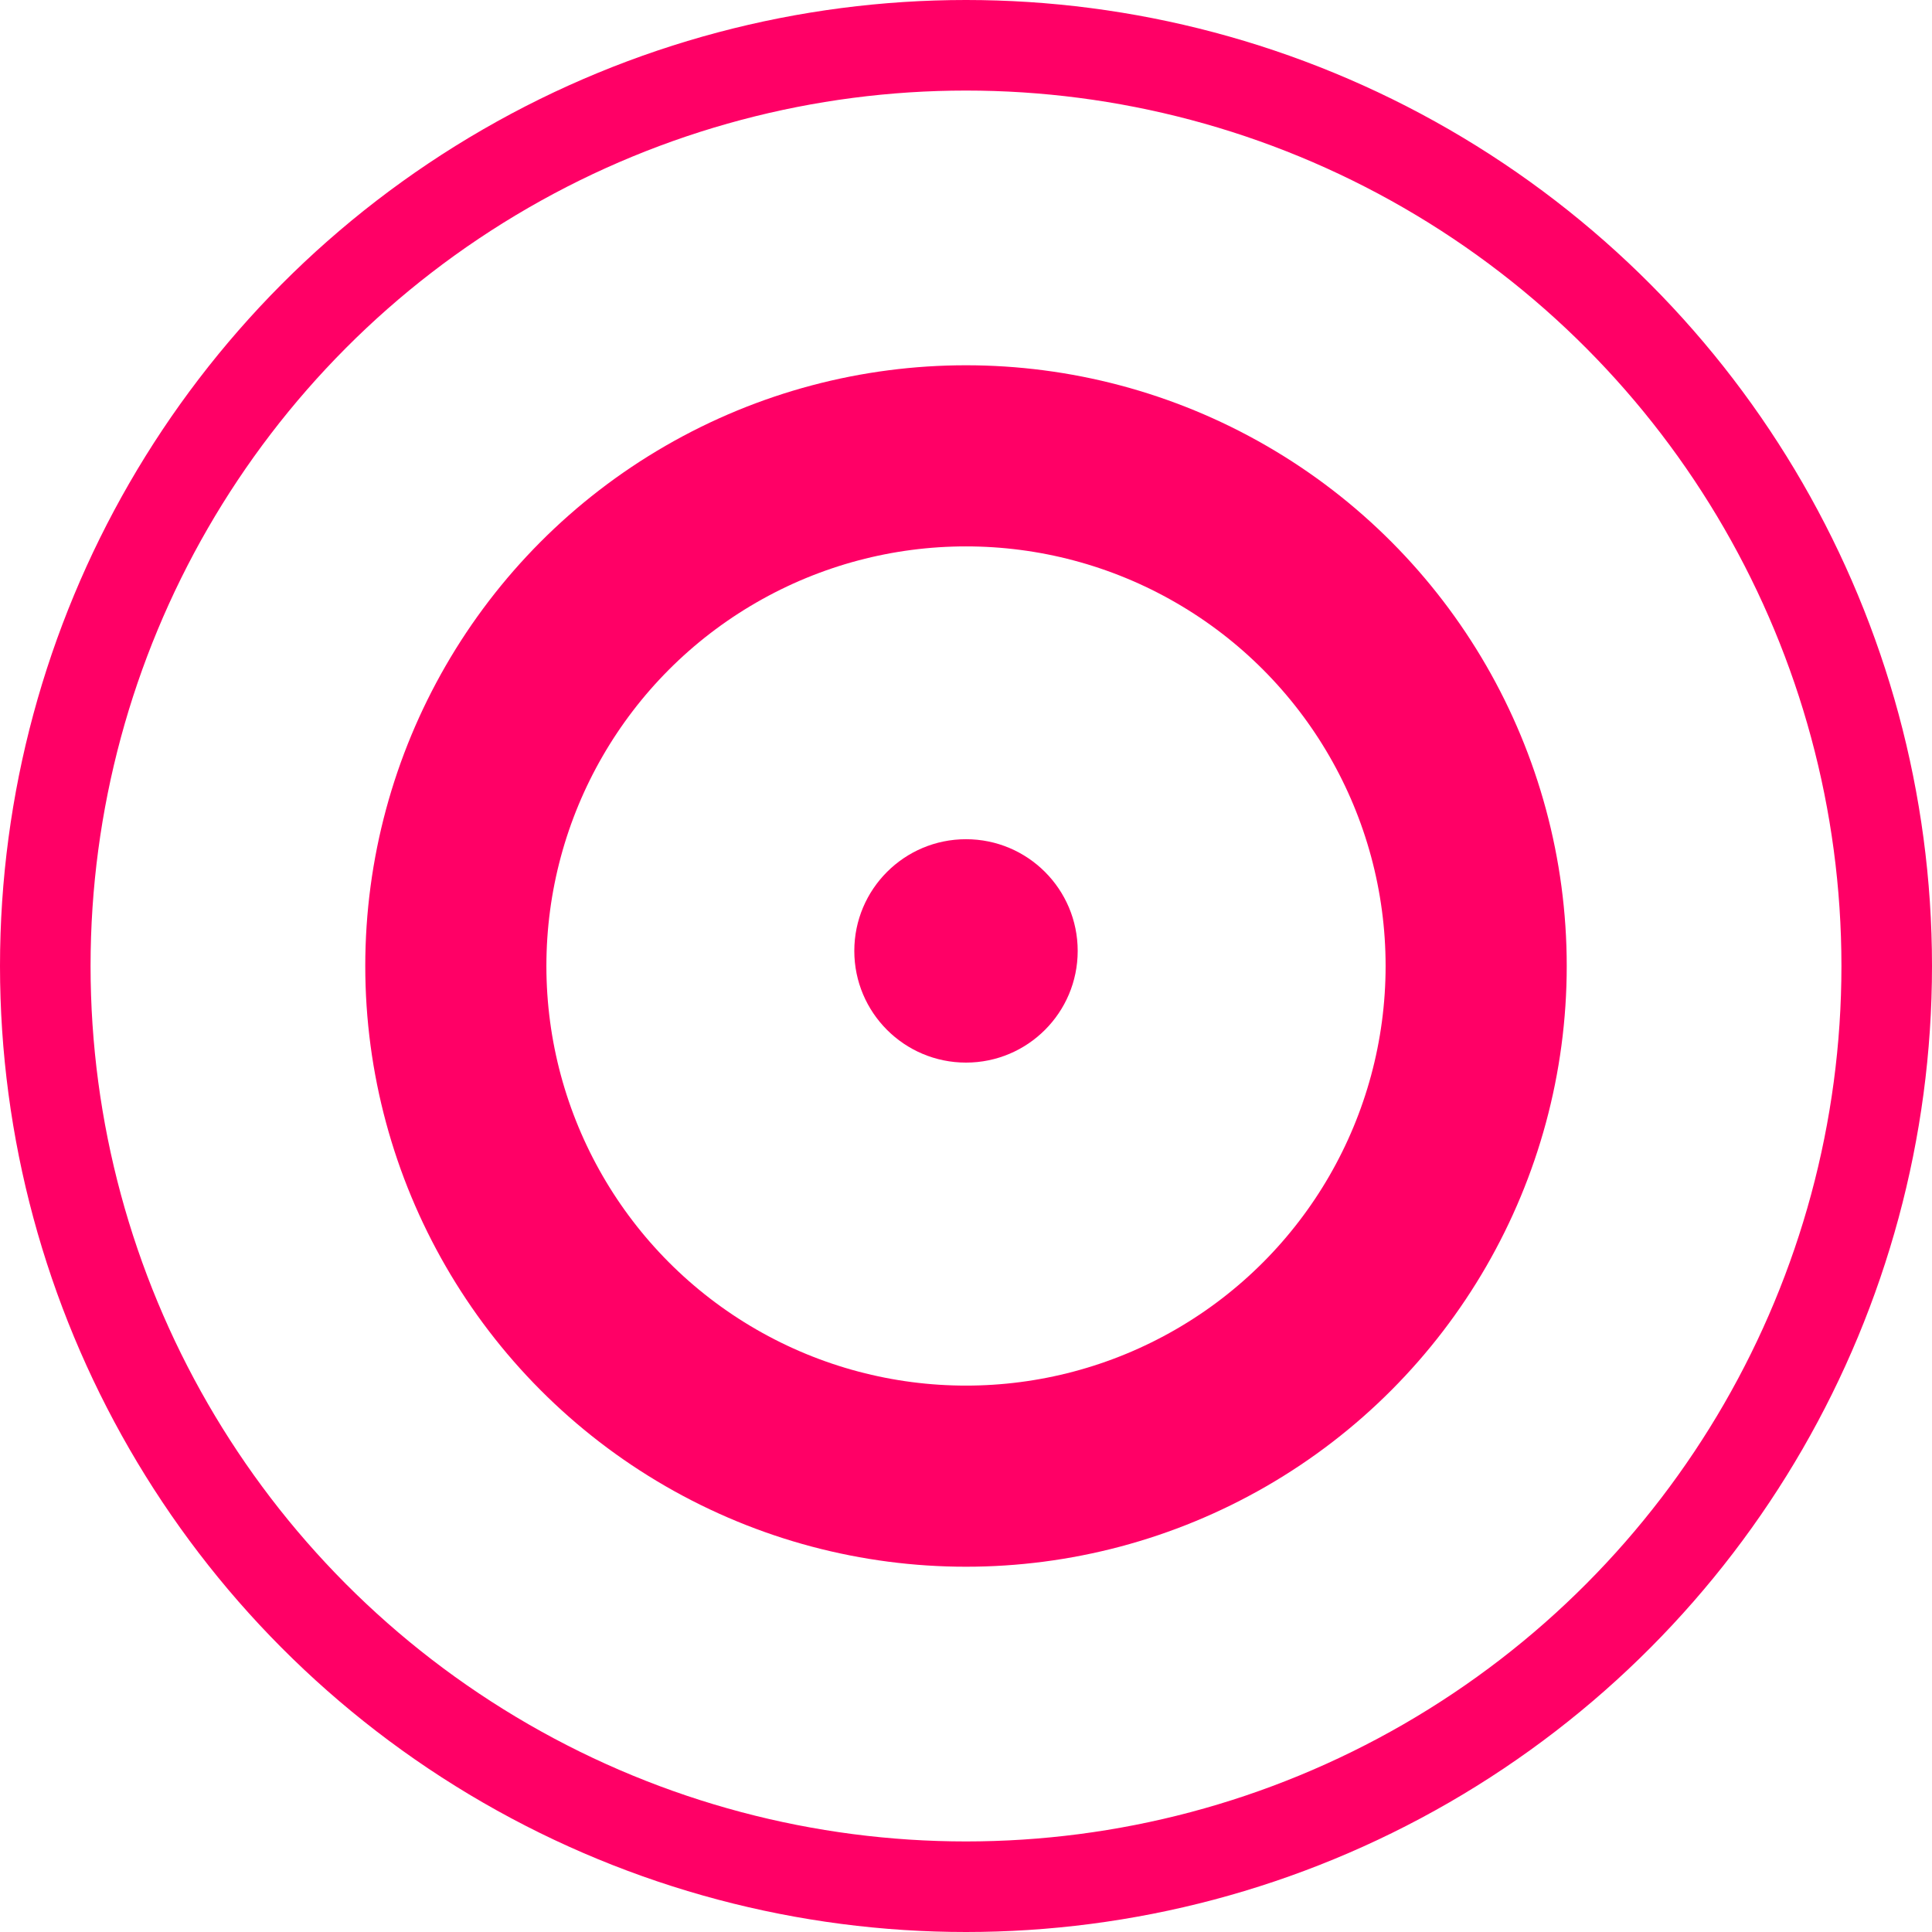 <?xml version="1.0" encoding="utf-8"?>
<!-- Generator: Adobe Illustrator 24.2.0, SVG Export Plug-In . SVG Version: 6.00 Build 0)  -->
<svg version="1.1" id="Capa_1" xmlns="http://www.w3.org/2000/svg" xmlns:xlink="http://www.w3.org/1999/xlink" x="0px" y="0px"
	 viewBox="0 0 64 64" style="enable-background:new 0 0 64 64;" xml:space="preserve">
<style type="text/css">
	.st0{fill:none;stroke:#FF0066;stroke-width:3;stroke-miterlimit:10;}
	.st1{fill:none;stroke:#FF0066;stroke-width:6;stroke-miterlimit:10;}
	.st2{fill:#FF0066;}
</style>
<g id="Capa_2_1_">
	<g>
		<circle class="st0" cx="32" cy="32" r="30.5"/>
		<circle class="st1" cx="32" cy="32" r="16.9"/>
		<circle class="st2" cx="32" cy="31.5" r="3.7"/>
	</g>
</g>
</svg>
